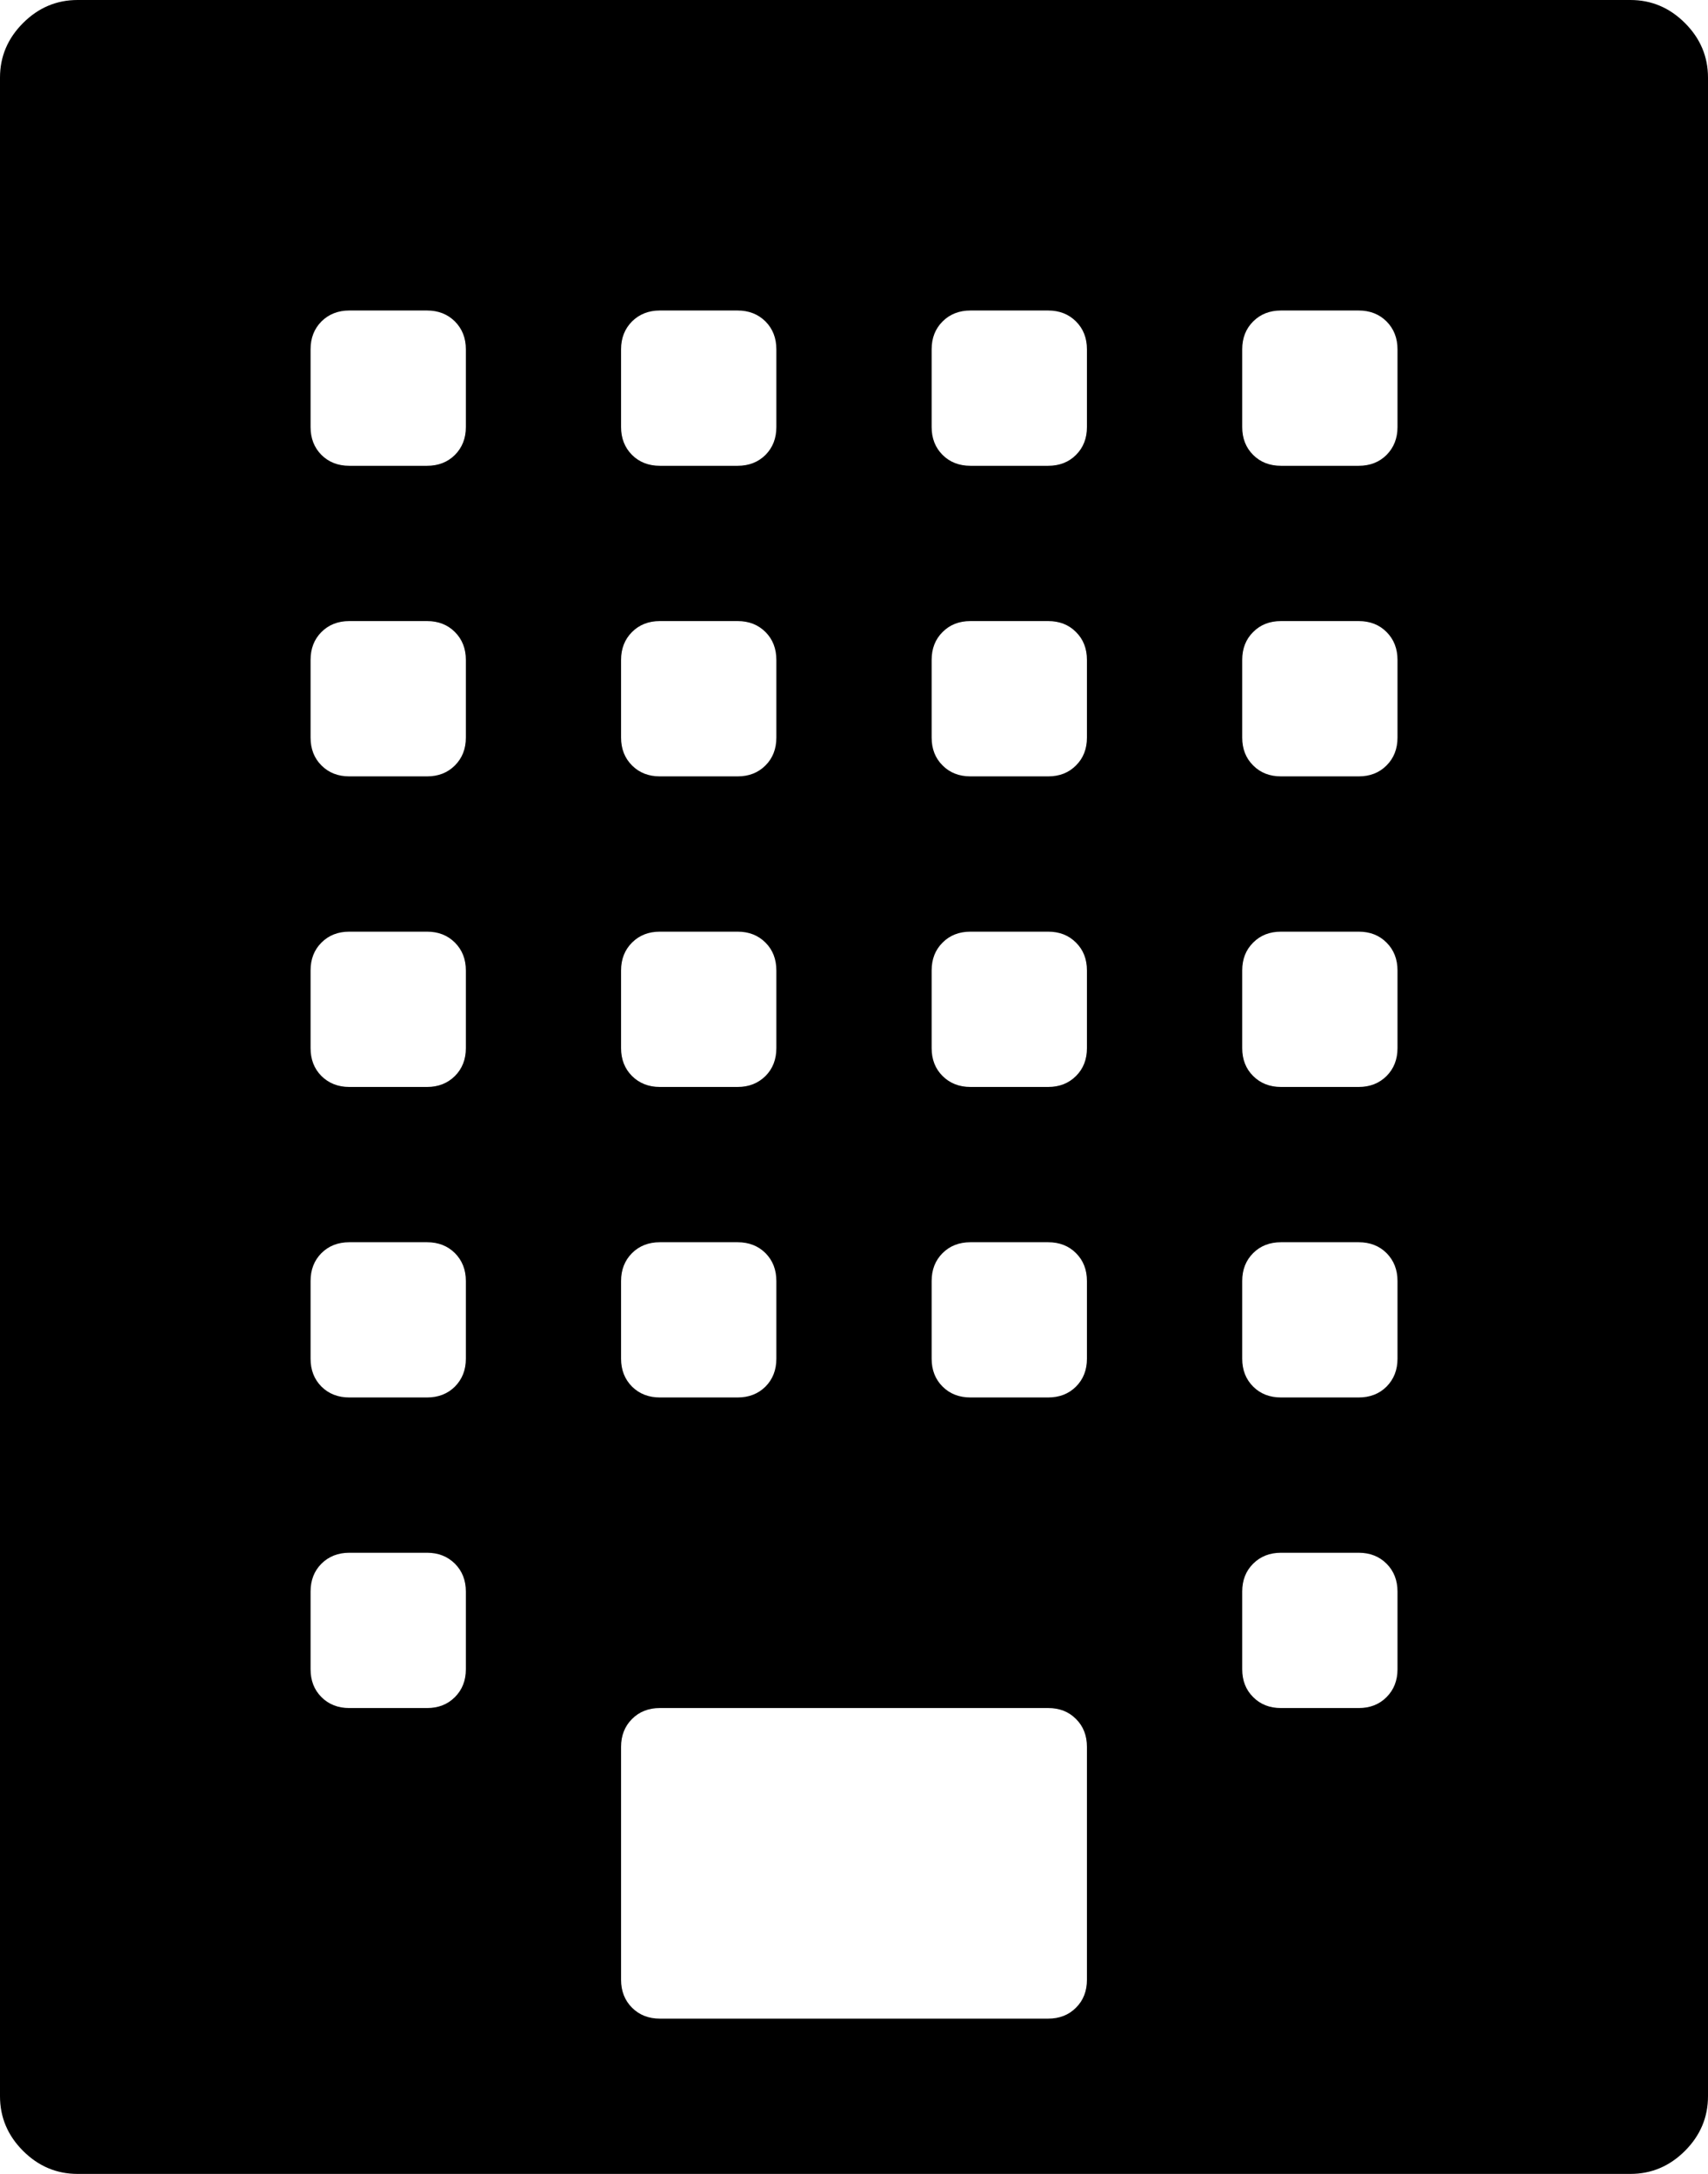 <svg width="23.571" height="30" viewBox="0 -55.714 23.571 30" xmlns="http://www.w3.org/2000/svg"><path d="M22.5 -55.714C22.79 -55.714 23.041 -55.608 23.253 -55.396C23.465 -55.184 23.571 -54.933 23.571 -54.643L23.571 -26.786C23.571 -26.496 23.465 -26.244 23.253 -26.032C23.041 -25.82 22.79 -25.714 22.5 -25.714L1.071 -25.714C0.781 -25.714 0.53 -25.82 0.318 -26.032C0.106 -26.244 0 -26.496 0 -26.786L0 -54.643C0 -54.933 0.106 -55.184 0.318 -55.396C0.53 -55.608 0.781 -55.714 1.071 -55.714ZM8.571 -50.893L8.571 -49.821C8.571 -49.665 8.622 -49.537 8.722 -49.436C8.823 -49.336 8.951 -49.286 9.107 -49.286L10.179 -49.286C10.335 -49.286 10.463 -49.336 10.564 -49.436C10.664 -49.537 10.714 -49.665 10.714 -49.821L10.714 -50.893C10.714 -51.049 10.664 -51.177 10.564 -51.278C10.463 -51.378 10.335 -51.429 10.179 -51.429L9.107 -51.429C8.951 -51.429 8.823 -51.378 8.722 -51.278C8.622 -51.177 8.571 -51.049 8.571 -50.893ZM8.571 -46.607L8.571 -45.536C8.571 -45.379 8.622 -45.251 8.722 -45.151C8.823 -45.05 8.951 -45 9.107 -45L10.179 -45C10.335 -45 10.463 -45.05 10.564 -45.151C10.664 -45.251 10.714 -45.379 10.714 -45.536L10.714 -46.607C10.714 -46.763 10.664 -46.892 10.564 -46.992C10.463 -47.093 10.335 -47.143 10.179 -47.143L9.107 -47.143C8.951 -47.143 8.823 -47.093 8.722 -46.992C8.622 -46.892 8.571 -46.763 8.571 -46.607ZM8.571 -42.321L8.571 -41.25C8.571 -41.094 8.622 -40.965 8.722 -40.865C8.823 -40.765 8.951 -40.714 9.107 -40.714L10.179 -40.714C10.335 -40.714 10.463 -40.765 10.564 -40.865C10.664 -40.965 10.714 -41.094 10.714 -41.25L10.714 -42.321C10.714 -42.478 10.664 -42.606 10.564 -42.706C10.463 -42.807 10.335 -42.857 10.179 -42.857L9.107 -42.857C8.951 -42.857 8.823 -42.807 8.722 -42.706C8.622 -42.606 8.571 -42.478 8.571 -42.321ZM8.571 -38.036L8.571 -36.964C8.571 -36.808 8.622 -36.68 8.722 -36.579C8.823 -36.479 8.951 -36.429 9.107 -36.429L10.179 -36.429C10.335 -36.429 10.463 -36.479 10.564 -36.579C10.664 -36.68 10.714 -36.808 10.714 -36.964L10.714 -38.036C10.714 -38.192 10.664 -38.32 10.564 -38.421C10.463 -38.521 10.335 -38.571 10.179 -38.571L9.107 -38.571C8.951 -38.571 8.823 -38.521 8.722 -38.421C8.622 -38.32 8.571 -38.192 8.571 -38.036ZM6.429 -32.679L6.429 -33.75C6.429 -33.906 6.378 -34.035 6.278 -34.135C6.177 -34.235 6.049 -34.286 5.893 -34.286L4.821 -34.286C4.665 -34.286 4.537 -34.235 4.436 -34.135C4.336 -34.035 4.286 -33.906 4.286 -33.75L4.286 -32.679C4.286 -32.522 4.336 -32.394 4.436 -32.294C4.537 -32.193 4.665 -32.143 4.821 -32.143L5.893 -32.143C6.049 -32.143 6.177 -32.193 6.278 -32.294C6.378 -32.394 6.429 -32.522 6.429 -32.679ZM6.429 -36.964L6.429 -38.036C6.429 -38.192 6.378 -38.32 6.278 -38.421C6.177 -38.521 6.049 -38.571 5.893 -38.571L4.821 -38.571C4.665 -38.571 4.537 -38.521 4.436 -38.421C4.336 -38.32 4.286 -38.192 4.286 -38.036L4.286 -36.964C4.286 -36.808 4.336 -36.68 4.436 -36.579C4.537 -36.479 4.665 -36.429 4.821 -36.429L5.893 -36.429C6.049 -36.429 6.177 -36.479 6.278 -36.579C6.378 -36.68 6.429 -36.808 6.429 -36.964ZM6.429 -41.25L6.429 -42.321C6.429 -42.478 6.378 -42.606 6.278 -42.706C6.177 -42.807 6.049 -42.857 5.893 -42.857L4.821 -42.857C4.665 -42.857 4.537 -42.807 4.436 -42.706C4.336 -42.606 4.286 -42.478 4.286 -42.321L4.286 -41.25C4.286 -41.094 4.336 -40.965 4.436 -40.865C4.537 -40.765 4.665 -40.714 4.821 -40.714L5.893 -40.714C6.049 -40.714 6.177 -40.765 6.278 -40.865C6.378 -40.965 6.429 -41.094 6.429 -41.25ZM6.429 -45.536L6.429 -46.607C6.429 -46.763 6.378 -46.892 6.278 -46.992C6.177 -47.093 6.049 -47.143 5.893 -47.143L4.821 -47.143C4.665 -47.143 4.537 -47.093 4.436 -46.992C4.336 -46.892 4.286 -46.763 4.286 -46.607L4.286 -45.536C4.286 -45.379 4.336 -45.251 4.436 -45.151C4.537 -45.05 4.665 -45 4.821 -45L5.893 -45C6.049 -45 6.177 -45.05 6.278 -45.151C6.378 -45.251 6.429 -45.379 6.429 -45.536ZM6.429 -49.821L6.429 -50.893C6.429 -51.049 6.378 -51.177 6.278 -51.278C6.177 -51.378 6.049 -51.429 5.893 -51.429L4.821 -51.429C4.665 -51.429 4.537 -51.378 4.436 -51.278C4.336 -51.177 4.286 -51.049 4.286 -50.893L4.286 -49.821C4.286 -49.665 4.336 -49.537 4.436 -49.436C4.537 -49.336 4.665 -49.286 4.821 -49.286L5.893 -49.286C6.049 -49.286 6.177 -49.336 6.278 -49.436C6.378 -49.537 6.429 -49.665 6.429 -49.821ZM15 -28.393L15 -31.607C15 -31.763 14.95 -31.892 14.849 -31.992C14.749 -32.093 14.621 -32.143 14.464 -32.143L9.107 -32.143C8.951 -32.143 8.823 -32.093 8.722 -31.992C8.622 -31.892 8.571 -31.763 8.571 -31.607L8.571 -28.393C8.571 -28.237 8.622 -28.108 8.722 -28.008C8.823 -27.907 8.951 -27.857 9.107 -27.857L14.464 -27.857C14.621 -27.857 14.749 -27.907 14.849 -28.008C14.95 -28.108 15 -28.237 15 -28.393ZM15 -36.964L15 -38.036C15 -38.192 14.95 -38.32 14.849 -38.421C14.749 -38.521 14.621 -38.571 14.464 -38.571L13.393 -38.571C13.237 -38.571 13.108 -38.521 13.008 -38.421C12.907 -38.32 12.857 -38.192 12.857 -38.036L12.857 -36.964C12.857 -36.808 12.907 -36.68 13.008 -36.579C13.108 -36.479 13.237 -36.429 13.393 -36.429L14.464 -36.429C14.621 -36.429 14.749 -36.479 14.849 -36.579C14.95 -36.68 15 -36.808 15 -36.964ZM15 -41.25L15 -42.321C15 -42.478 14.95 -42.606 14.849 -42.706C14.749 -42.807 14.621 -42.857 14.464 -42.857L13.393 -42.857C13.237 -42.857 13.108 -42.807 13.008 -42.706C12.907 -42.606 12.857 -42.478 12.857 -42.321L12.857 -41.25C12.857 -41.094 12.907 -40.965 13.008 -40.865C13.108 -40.765 13.237 -40.714 13.393 -40.714L14.464 -40.714C14.621 -40.714 14.749 -40.765 14.849 -40.865C14.95 -40.965 15 -41.094 15 -41.25ZM15 -45.536L15 -46.607C15 -46.763 14.95 -46.892 14.849 -46.992C14.749 -47.093 14.621 -47.143 14.464 -47.143L13.393 -47.143C13.237 -47.143 13.108 -47.093 13.008 -46.992C12.907 -46.892 12.857 -46.763 12.857 -46.607L12.857 -45.536C12.857 -45.379 12.907 -45.251 13.008 -45.151C13.108 -45.05 13.237 -45 13.393 -45L14.464 -45C14.621 -45 14.749 -45.05 14.849 -45.151C14.95 -45.251 15 -45.379 15 -45.536ZM15 -49.821L15 -50.893C15 -51.049 14.95 -51.177 14.849 -51.278C14.749 -51.378 14.621 -51.429 14.464 -51.429L13.393 -51.429C13.237 -51.429 13.108 -51.378 13.008 -51.278C12.907 -51.177 12.857 -51.049 12.857 -50.893L12.857 -49.821C12.857 -49.665 12.907 -49.537 13.008 -49.436C13.108 -49.336 13.237 -49.286 13.393 -49.286L14.464 -49.286C14.621 -49.286 14.749 -49.336 14.849 -49.436C14.95 -49.537 15 -49.665 15 -49.821ZM19.286 -32.679L19.286 -33.75C19.286 -33.906 19.235 -34.035 19.135 -34.135C19.035 -34.235 18.906 -34.286 18.75 -34.286L17.679 -34.286C17.522 -34.286 17.394 -34.235 17.294 -34.135C17.193 -34.035 17.143 -33.906 17.143 -33.75L17.143 -32.679C17.143 -32.522 17.193 -32.394 17.294 -32.294C17.394 -32.193 17.522 -32.143 17.679 -32.143L18.75 -32.143C18.906 -32.143 19.035 -32.193 19.135 -32.294C19.235 -32.394 19.286 -32.522 19.286 -32.679ZM19.286 -36.964L19.286 -38.036C19.286 -38.192 19.235 -38.32 19.135 -38.421C19.035 -38.521 18.906 -38.571 18.75 -38.571L17.679 -38.571C17.522 -38.571 17.394 -38.521 17.294 -38.421C17.193 -38.32 17.143 -38.192 17.143 -38.036L17.143 -36.964C17.143 -36.808 17.193 -36.68 17.294 -36.579C17.394 -36.479 17.522 -36.429 17.679 -36.429L18.75 -36.429C18.906 -36.429 19.035 -36.479 19.135 -36.579C19.235 -36.68 19.286 -36.808 19.286 -36.964ZM19.286 -41.25L19.286 -42.321C19.286 -42.478 19.235 -42.606 19.135 -42.706C19.035 -42.807 18.906 -42.857 18.75 -42.857L17.679 -42.857C17.522 -42.857 17.394 -42.807 17.294 -42.706C17.193 -42.606 17.143 -42.478 17.143 -42.321L17.143 -41.25C17.143 -41.094 17.193 -40.965 17.294 -40.865C17.394 -40.765 17.522 -40.714 17.679 -40.714L18.75 -40.714C18.906 -40.714 19.035 -40.765 19.135 -40.865C19.235 -40.965 19.286 -41.094 19.286 -41.25ZM19.286 -45.536L19.286 -46.607C19.286 -46.763 19.235 -46.892 19.135 -46.992C19.035 -47.093 18.906 -47.143 18.75 -47.143L17.679 -47.143C17.522 -47.143 17.394 -47.093 17.294 -46.992C17.193 -46.892 17.143 -46.763 17.143 -46.607L17.143 -45.536C17.143 -45.379 17.193 -45.251 17.294 -45.151C17.394 -45.05 17.522 -45 17.679 -45L18.75 -45C18.906 -45 19.035 -45.05 19.135 -45.151C19.235 -45.251 19.286 -45.379 19.286 -45.536ZM19.286 -49.821L19.286 -50.893C19.286 -51.049 19.235 -51.177 19.135 -51.278C19.035 -51.378 18.906 -51.429 18.75 -51.429L17.679 -51.429C17.522 -51.429 17.394 -51.378 17.294 -51.278C17.193 -51.177 17.143 -51.049 17.143 -50.893L17.143 -49.821C17.143 -49.665 17.193 -49.537 17.294 -49.436C17.394 -49.336 17.522 -49.286 17.679 -49.286L18.75 -49.286C18.906 -49.286 19.035 -49.336 19.135 -49.436C19.235 -49.537 19.286 -49.665 19.286 -49.821ZM19.286 -49.821"></path></svg>